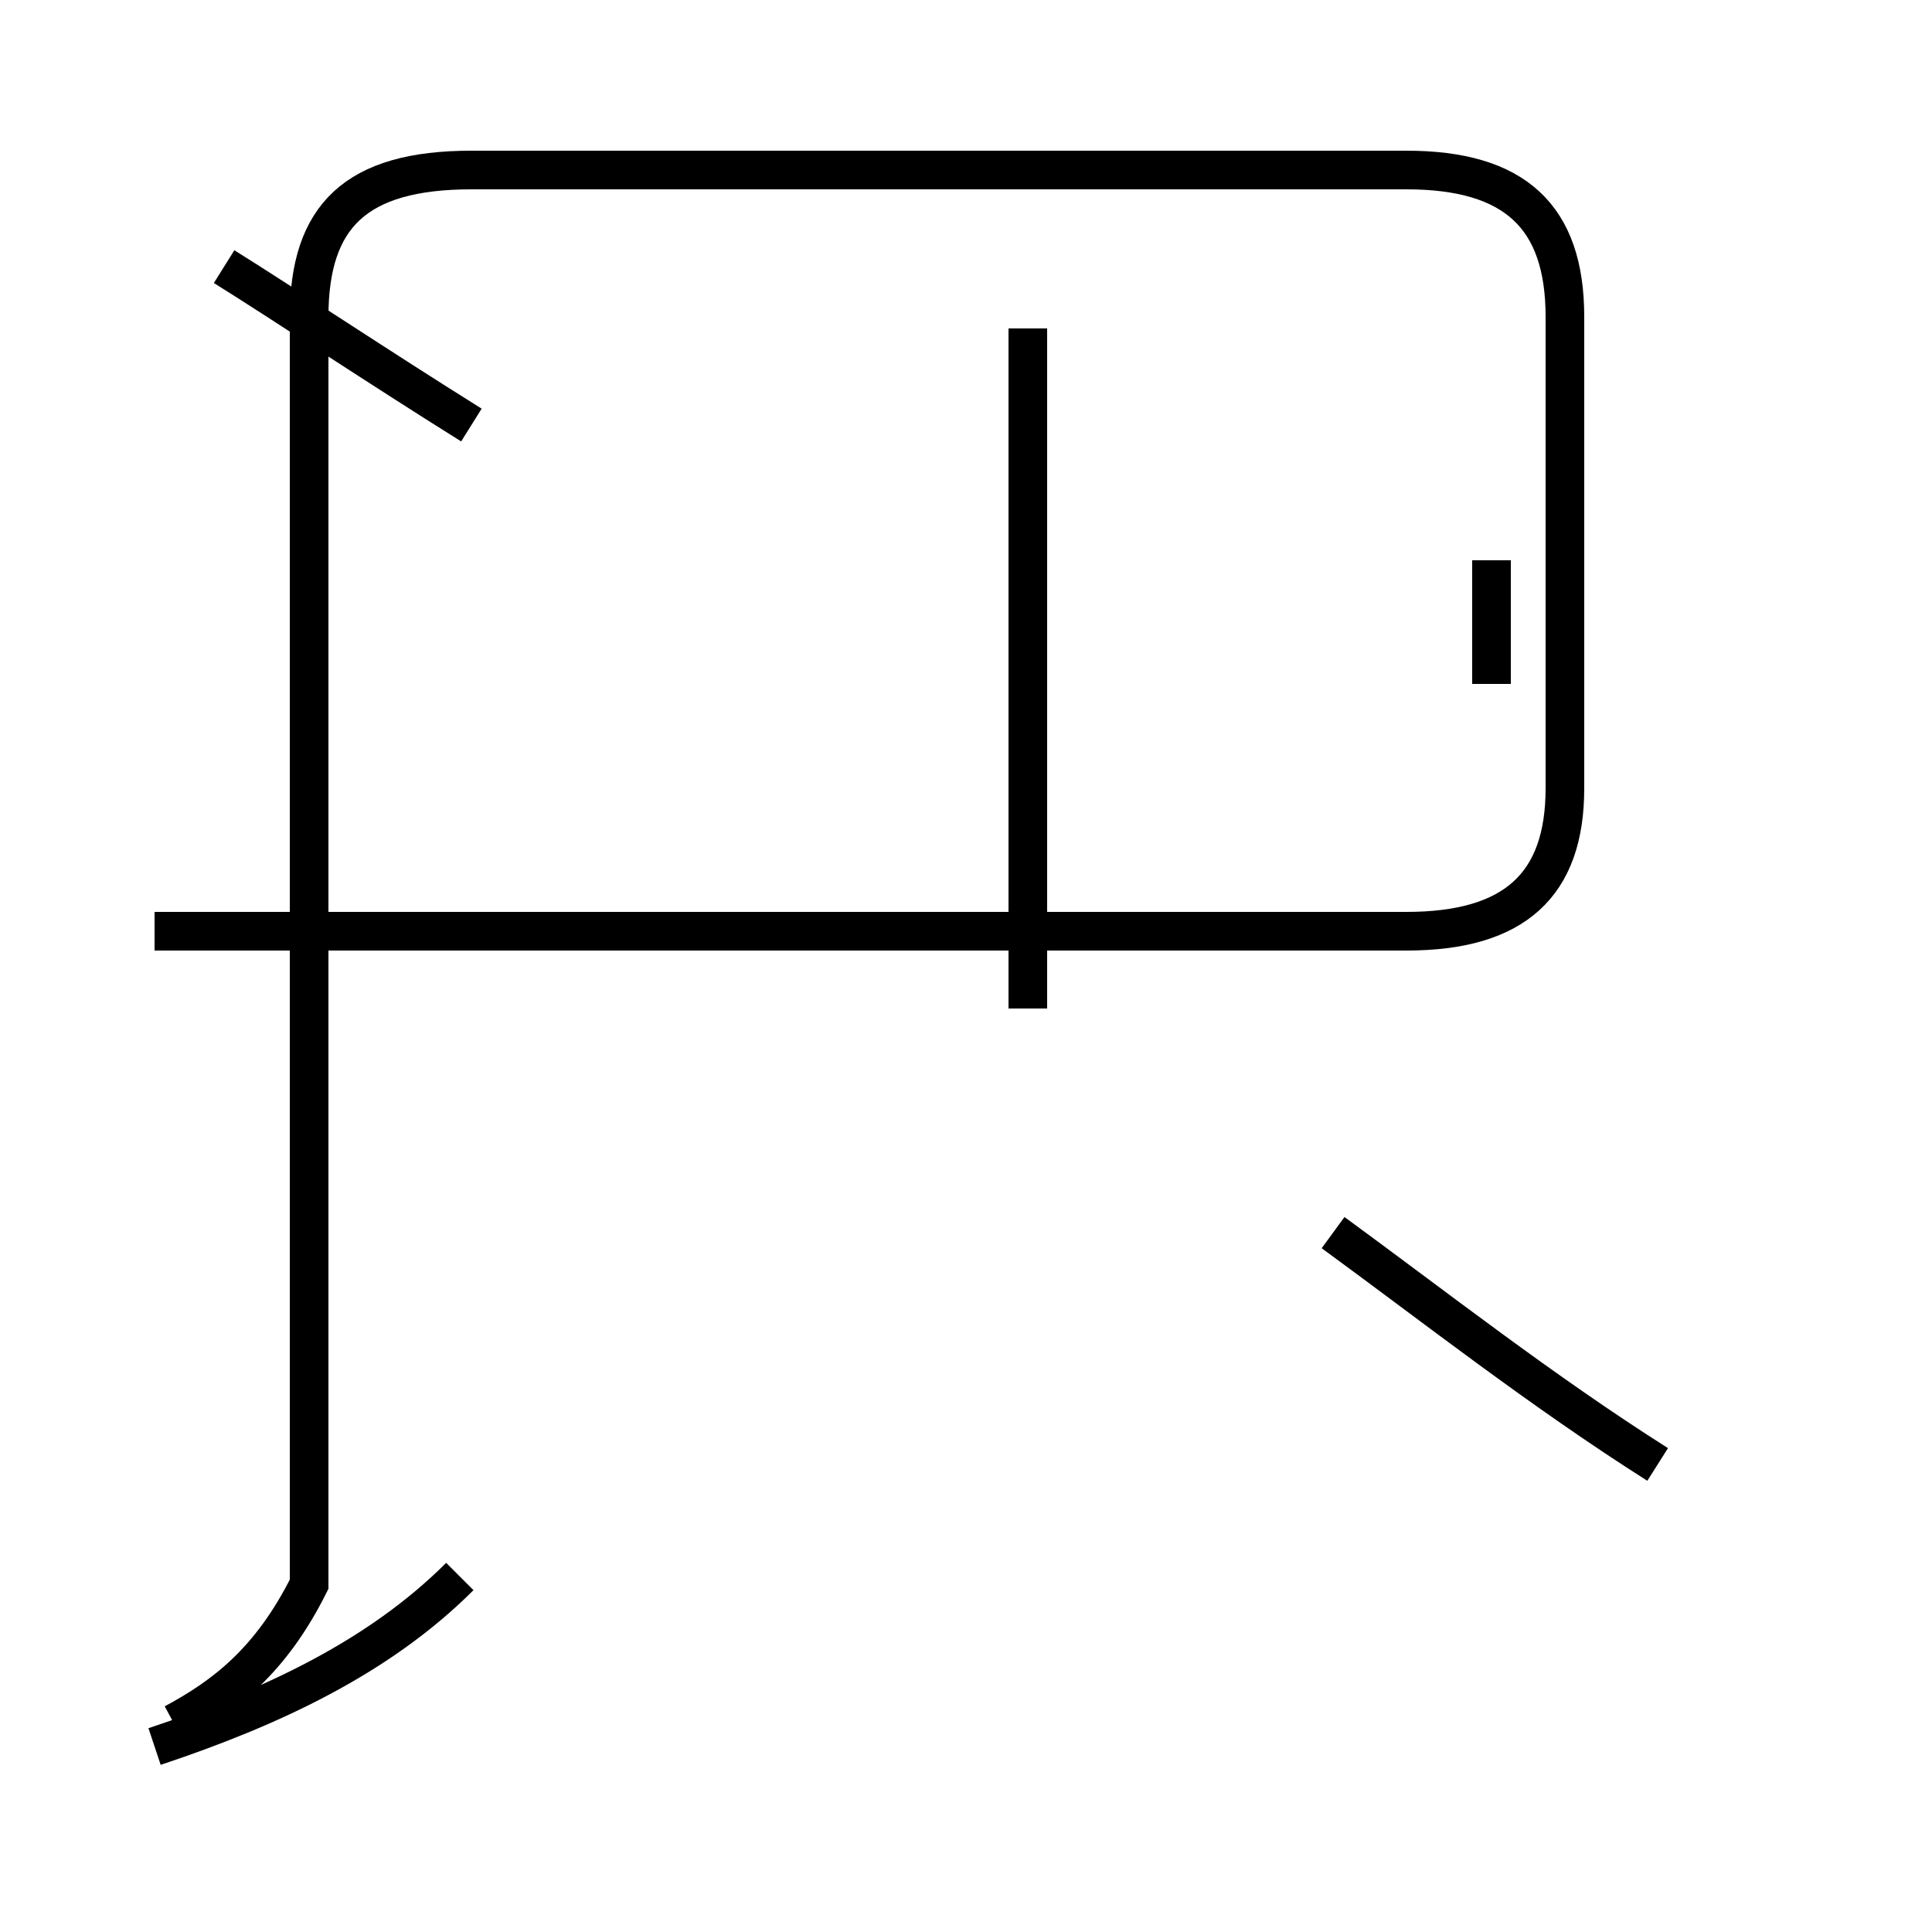 <?xml version='1.0' encoding='utf8'?>
<svg viewBox="0.0 -44.0 50.0 50.0" version="1.1" xmlns="http://www.w3.org/2000/svg">
<rect x="0.0" y="-44.0" width="50.0" height="50.0" fill="#808080" stroke="none"/>
<rect x="-1000" y="-1000" width="2000" height="2000" stroke="white" fill="white"/>
<g style="fill:none; stroke:#000000;  stroke-width:1">
<path d="M 4.0 19.9 L 36.4 19.9 C 39.2 19.9 40.5 21.1 40.5 23.6 L 40.5 35.8 C 40.5 38.4 39.2 39.6 36.4 39.6 L 12.2 39.6 C 9.2 39.6 8.0 38.4 8.0 35.8 L 8.0 3.0 C 7.0 1.0 5.8 0.1 4.5 -0.6 M 26.6 17.9 L 26.6 35.5 M 42.9 6.1 C 39.9 8.0 37.1 10.2 34.5 12.1 M 38.6 26.3 L 38.6 29.5 M 4.0 19.9 L 36.4 19.9 M 12.2 33.0 C 9.8 34.5 7.4 36.1 5.8 37.1 M 4.0 -1.2 C 7.0 -0.2 9.8 1.1 11.9 3.2 " transform="scale(1, -1)" />
</g>
</svg>